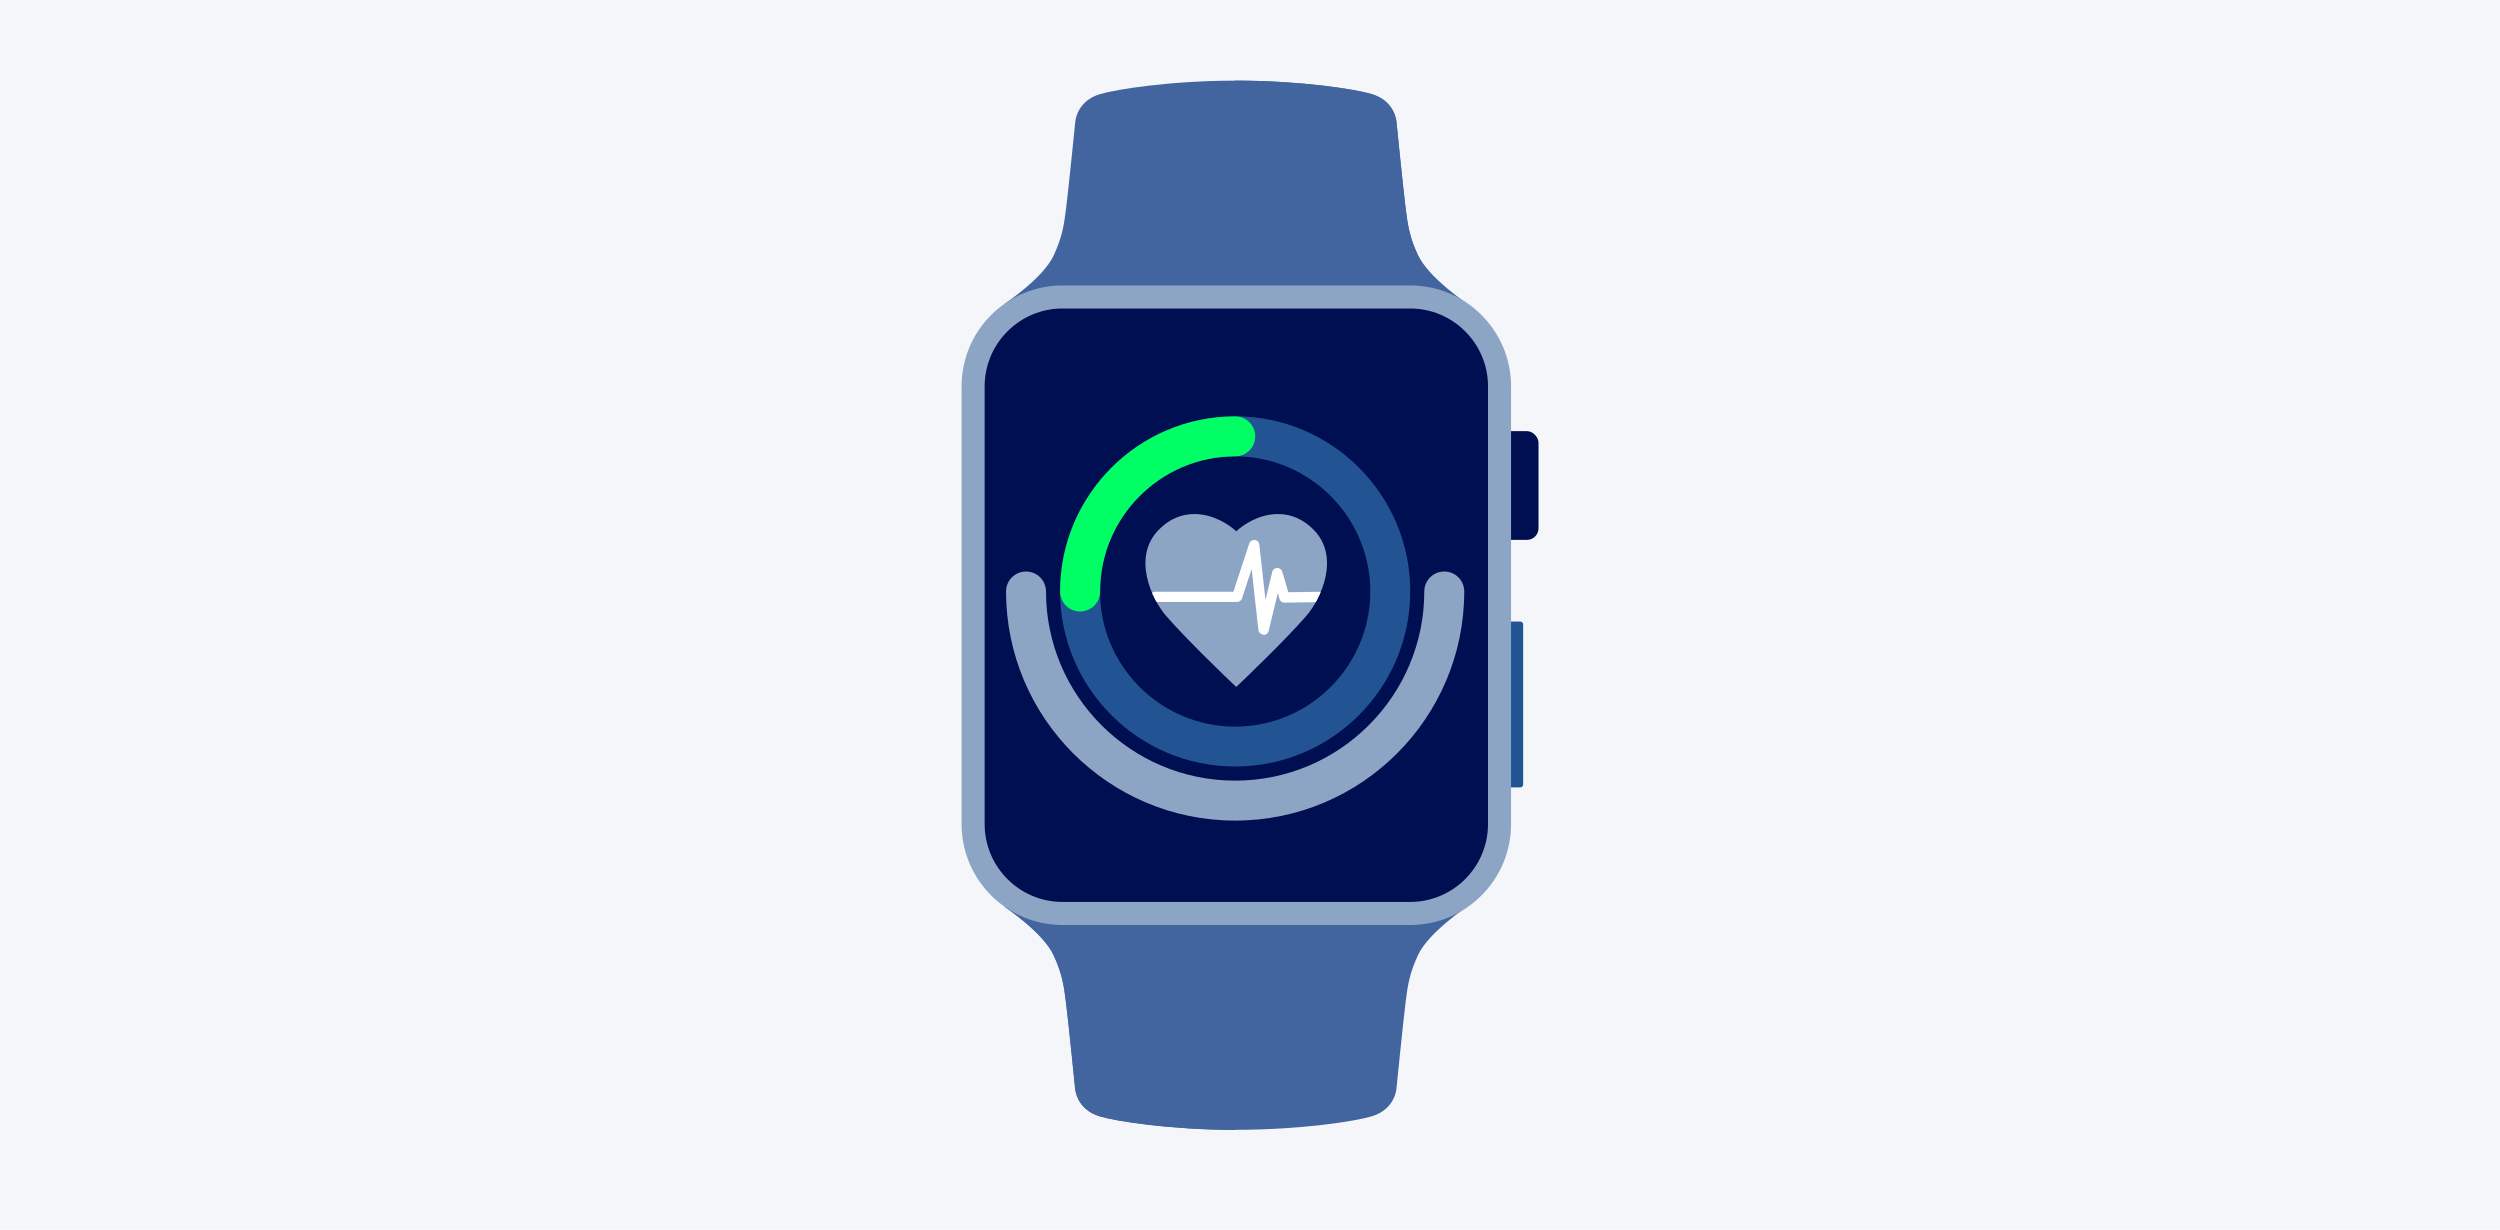 <?xml version="1.0" encoding="UTF-8"?>
<svg xmlns="http://www.w3.org/2000/svg" xmlns:xlink="http://www.w3.org/1999/xlink" viewBox="0 0 244 120">
  <defs>
    <clipPath id="clippath">
      <path d="m120.66,67.05l-.43-.41c-.17-.16-4.27-4.06-6.41-6.52-1.39-1.59-3.39-5.76-.69-8.45,1.02-1.02,2.2-1.52,3.52-1.5,1.76.03,3.25.99,4.01,1.68.76-.7,2.26-1.66,4.01-1.68.02,0,.05,0,.07,0,1.29,0,2.45.51,3.44,1.5h0c2.7,2.7.7,6.86-.69,8.45-2.14,2.46-6.24,6.36-6.41,6.52l-.43.41Z" fill="#8da5c4" stroke-width="0"/>
    </clipPath>
  </defs>
  <g id="Hintergrund">
    <rect x="0" width="244" height="120" fill="#f4f6f9" stroke-width="0"/>
  </g>
  <g id="Design">
    <g>
      <g>
        <path d="m143.19,29.65s-3.75-2.5-4.78-4.7c-.81-1.73-1.01-2.89-1.22-4.6-.26-2.1-.89-8.4-.89-8.4,0,0-.08-2.07-2.44-2.77-1.58-.47-6.8-1.3-13.17-1.31h0s-.05,0-.07,0-.05,0-.07,0h0c-6.37.01-11.59.85-13.17,1.31-2.36.69-2.44,2.77-2.44,2.77,0,0-.63,6.3-.89,8.4-.21,1.71-.41,2.87-1.22,4.6-1.03,2.21-4.78,4.7-4.78,4.7l22.58-.71,22.58.71Z" fill="#42659f" stroke-width="0"/>
        <path d="m143.19,88.49s-3.75,2.5-4.78,4.7c-.81,1.73-1.01,2.89-1.22,4.6-.26,2.1-.89,8.4-.89,8.4,0,0-.08,2.07-2.44,2.77-1.58.47-6.8,1.3-13.17,1.31h0s-.05,0-.07,0-.05,0-.07,0h0c-6.37-.01-11.59-.85-13.17-1.31-2.36-.69-2.44-2.77-2.44-2.77,0,0-.63-6.3-.89-8.4-.21-1.71-.41-2.87-1.22-4.6-1.03-2.21-4.78-4.7-4.78-4.7l22.58.71,22.58-.71Z" fill="#42659f" stroke-width="0"/>
        <path d="m103.81,28.07h33.7c5.4,0,9.79,4.39,9.79,9.79v42.44c0,5.4-4.39,9.79-9.79,9.79h-33.7c-5.4,0-9.79-4.39-9.79-9.79v-42.45c0-5.4,4.39-9.79,9.79-9.79Z" fill="#000e52" stroke-width="0"/>
        <path d="m147.11,60.66h1.27c.16,0,.28.13.28.28v15.63c0,.16-.13.28-.28.28h-1.27c-.16,0-.28-.13-.28-.28v-15.63c0-.16.13-.28.28-.28Z" fill="#225494" stroke-width="0"/>
        <rect x="146.31" y="42.08" width="3.85" height="10.61" rx="1.13" ry="1.13" fill="#000e52" stroke-width="0"/>
        <path d="m120.55,110.28v-21.07l-22.52-.71s3.75,2.5,4.78,4.7c.81,1.73,1.01,2.89,1.22,4.6.26,2.1.89,8.4.89,8.4,0,0,.08,2.07,2.44,2.77,1.59.47,6.8,1.3,13.17,1.31h0s0,0,.01,0Z" fill="#42659f" stroke-width="0"/>
        <path d="m138.41,24.95c-.81-1.73-1.01-2.89-1.22-4.6-.26-2.1-.89-8.4-.89-8.4,0,0-.08-2.07-2.44-2.77-1.58-.47-6.8-1.3-13.17-1.31h0s-.05,0-.07,0h-.06v21.07h.06s22.58.71,22.58.71c0,0-3.75-2.5-4.78-4.7Z" fill="#42659f" stroke-width="0"/>
        <path d="m137.63,30.11c4.19,0,7.6,3.41,7.6,7.6v42.72c0,4.19-3.41,7.6-7.6,7.6h-33.93c-4.19,0-7.6-3.41-7.6-7.6v-42.72c0-4.19,3.41-7.6,7.6-7.6h33.93m0-2.25h-33.93c-5.44,0-9.85,4.41-9.85,9.85v42.72c0,5.44,4.41,9.85,9.85,9.85h33.93c5.44,0,9.85-4.41,9.85-9.85v-42.72c0-5.44-4.41-9.85-9.85-9.85h0Z" fill="#8da5c4" stroke-width="0"/>
      </g>
      <g>
        <path d="m120.55,74.81c-9.42,0-17.09-7.66-17.09-17.09s7.66-17.09,17.09-17.09,17.09,7.66,17.09,17.09-7.66,17.09-17.09,17.09Zm0-30.27c-7.27,0-13.19,5.92-13.19,13.19s5.92,13.19,13.19,13.19,13.19-5.92,13.19-13.19-5.92-13.19-13.19-13.19Z" fill="#225494" stroke-width="0"/>
        <path d="m105.42,59.68c-1.08,0-1.95-.87-1.95-1.95,0-9.42,7.66-17.09,17.09-17.09,1.08,0,1.95.87,1.95,1.95s-.87,1.95-1.95,1.95c-7.27,0-13.19,5.92-13.19,13.19,0,1.08-.87,1.95-1.95,1.95Z" fill="#00ff64" stroke-width="0"/>
        <path d="m120.55,80.09c-12.33,0-22.36-10.03-22.36-22.36,0-1.08.87-1.95,1.95-1.95s1.95.87,1.95,1.95c0,10.18,8.28,18.46,18.46,18.46s18.46-8.28,18.46-18.46c0-1.08.87-1.95,1.95-1.95s1.95.87,1.95,1.95c0,12.33-10.03,22.36-22.36,22.36Z" fill="#8da5c4" stroke-width="0"/>
      </g>
      <g>
        <path d="m120.66,67.05l-.43-.41c-.17-.16-4.27-4.06-6.41-6.52-1.39-1.59-3.39-5.76-.69-8.45,1.02-1.02,2.2-1.52,3.52-1.5,1.76.03,3.25.99,4.01,1.68.76-.7,2.26-1.66,4.01-1.68.02,0,.05,0,.07,0,1.29,0,2.45.51,3.44,1.5h0c2.7,2.7.7,6.86-.69,8.45-2.14,2.46-6.24,6.36-6.41,6.52l-.43.41Z" fill="#8da5c4"/>
        <g clip-path="url(#clippath)">
          <path d="m123.32,61.94s-.02,0-.03,0c-.24-.02-.44-.2-.47-.45l-.66-5.95-.94,2.86c-.07.21-.26.35-.48.35h-7.98c-.28,0-.5-.23-.5-.5s.23-.5.5-.5h7.62l1.55-4.71c.07-.22.29-.37.53-.34.24.02.42.21.45.45l.6,5.4.66-2.73c.05-.22.25-.38.48-.39.24,0,.43.14.5.36l.59,2.01,2.95-.04h0c.27,0,.5.22.5.5,0,.28-.22.51-.5.51l-3.33.05h0c-.22,0-.42-.15-.48-.36l-.17-.57-.89,3.69c-.06.23-.26.39-.49.39Z" fill="#fff" stroke-width="0"/>
        </g>
      </g>
    </g>
  </g>
</svg>
